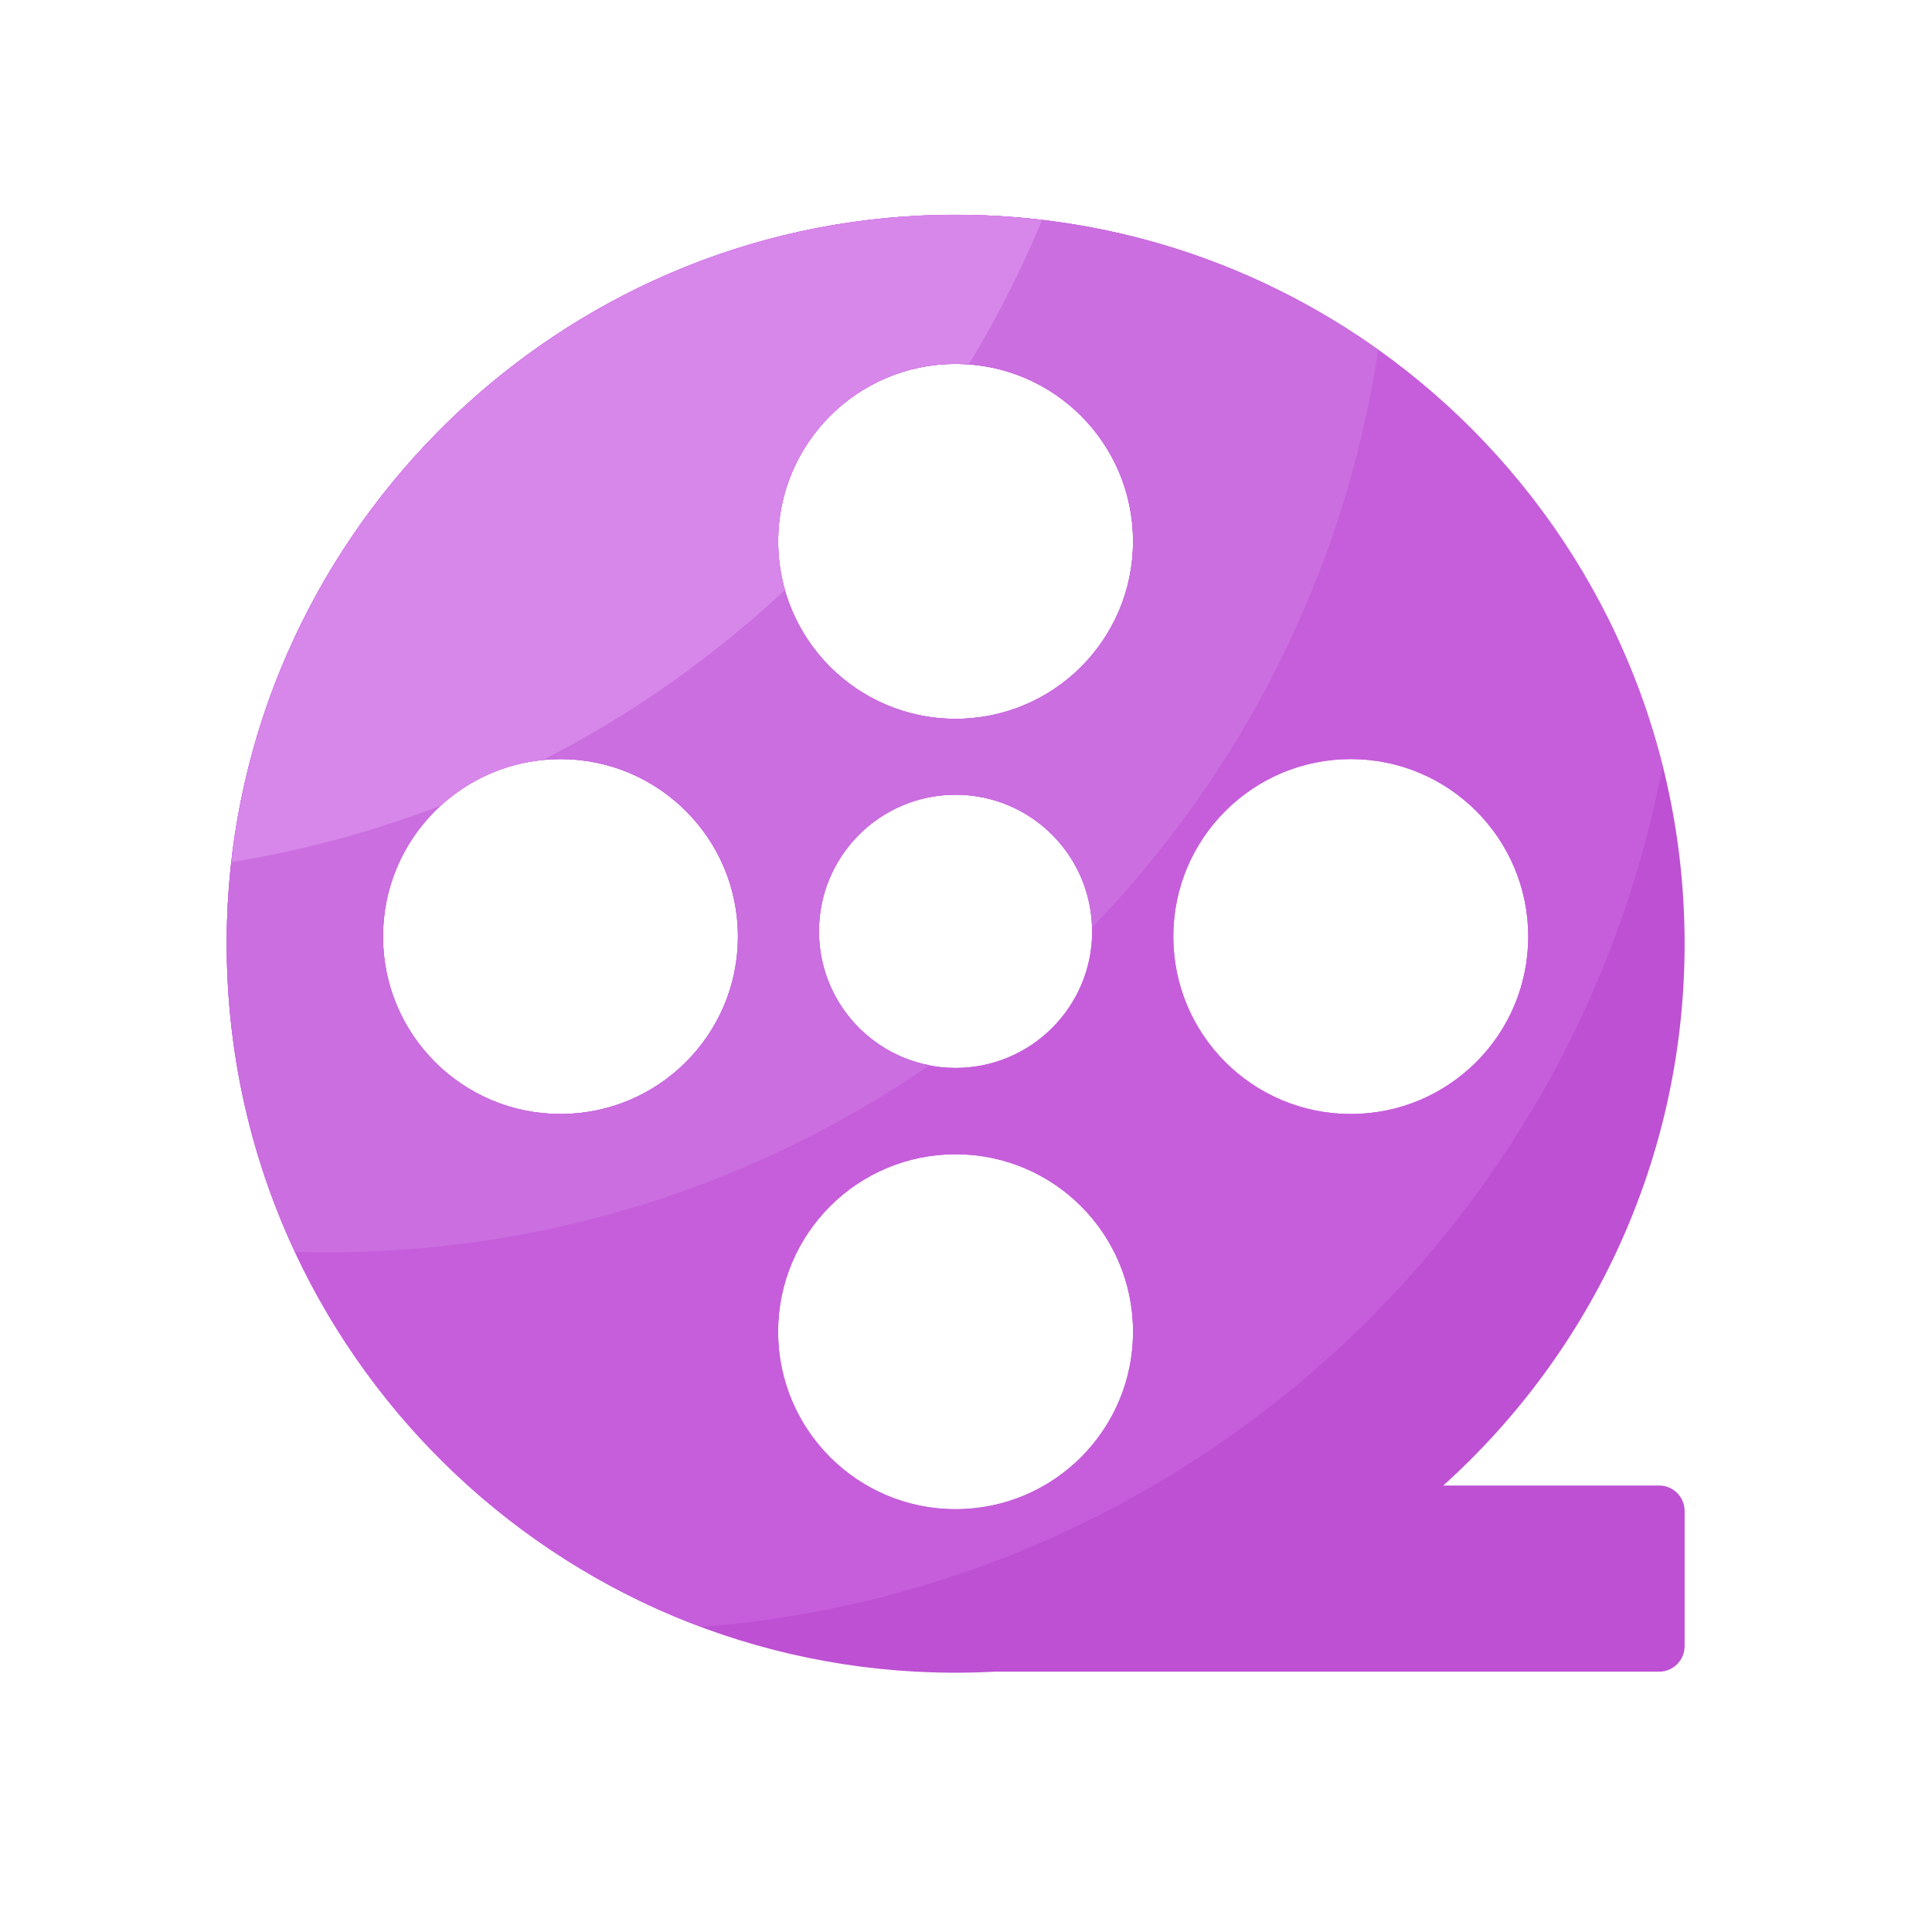 <svg t="1730604652241" class="icon" viewBox="0 0 1024 1024" version="1.1" xmlns="http://www.w3.org/2000/svg" p-id="24865" width="32" height="32">
    <path d="M879.36 787.354h-114.381c78.49-70.707 127.898-173.158 127.898-287.13 0-219.443-182.938-396.186-404.634-385.946-200.397 9.216-361.984 173.67-367.923 374.17-6.298 211.61 157.645 386.406 365.056 397.568h0.307c6.912 0.358 13.875 0.563 20.838 0.563 7.014 0 13.926-0.205 20.838-0.563h352c7.475 0 13.517-6.042 13.517-13.517v-71.629c0-7.475-6.042-13.517-13.517-13.517zM297.062 590.438c-51.968 0-94.054-42.086-94.054-94.054s42.086-94.054 94.054-94.054c51.917 0 94.054 42.086 94.054 94.054s-42.138 94.054-94.054 94.054z m209.408 209.459c-51.917 0-94.054-42.086-94.054-94.054s42.086-94.054 94.054-94.054 94.054 42.086 94.054 94.054-42.086 94.054-94.054 94.054zM434.074 493.619c0-39.987 32.41-72.397 72.397-72.397 39.987 0 72.397 32.41 72.397 72.397 0 39.987-32.41 72.397-72.397 72.397-39.987 0-72.397-32.41-72.397-72.397z m72.397-112.64c-51.917 0-94.054-42.086-94.054-94.054 0-51.917 42.086-94.054 94.054-94.054s94.054 42.086 94.054 94.054-42.086 94.054-94.054 94.054z m115.405 115.405c0-51.917 42.086-94.054 94.054-94.054 51.917 0 94.054 42.086 94.054 94.054s-42.086 94.054-94.054 94.054-94.054-42.086-94.054-94.054z" fill="#BD50D3" p-id="24866"></path><path d="M881.203 405.965c-43.52-173.414-204.134-300.39-392.96-291.686-200.397 9.216-361.984 173.67-367.923 374.17-5.069 170.957 100.966 317.798 251.238 373.862 255.232-19.763 462.848-209.613 509.645-456.346zM297.062 590.438c-51.968 0-94.054-42.086-94.054-94.054s42.086-94.054 94.054-94.054c51.917 0 94.054 42.086 94.054 94.054s-42.138 94.054-94.054 94.054z m209.408 209.459c-51.917 0-94.054-42.086-94.054-94.054 0-51.917 42.086-94.054 94.054-94.054s94.054 42.086 94.054 94.054c0 51.917-42.086 94.054-94.054 94.054zM434.074 493.619c0-39.987 32.41-72.397 72.397-72.397 39.987 0 72.397 32.41 72.397 72.397 0 39.987-32.41 72.397-72.397 72.397-39.987 0-72.397-32.41-72.397-72.397z m72.397-112.64c-51.917 0-94.054-42.086-94.054-94.054s42.086-94.054 94.054-94.054 94.054 42.086 94.054 94.054-42.086 94.054-94.054 94.054z m115.405 115.405c0-51.917 42.086-94.054 94.054-94.054 51.917 0 94.054 42.086 94.054 94.054s-42.086 94.054-94.054 94.054-94.054-42.086-94.054-94.054z" fill="#C65EDB" p-id="24867"></path>
    <path d="M434.074 493.619c0-39.987 32.41-72.397 72.397-72.397 39.322 0 71.219 31.334 72.294 70.4 79.258-82.074 133.837-188.109 151.757-306.227-67.789-48.333-151.808-75.315-242.278-71.168-200.397 9.216-361.984 173.67-367.923 374.17-1.843 62.72 11.315 122.163 36.045 175.104 5.632 0.154 11.264 0.256 16.947 0.256 118.579 0 228.557-36.659 319.334-99.174-33.382-6.4-58.573-35.738-58.573-70.963z m-137.011 96.819c-51.968 0-94.054-42.086-94.054-94.054s42.086-94.054 94.054-94.054c51.917 0 94.054 42.086 94.054 94.054s-42.138 94.054-94.054 94.054z m209.408-397.517c51.968 0 94.054 42.086 94.054 94.054s-42.086 94.054-94.054 94.054c-51.917 0-94.054-42.086-94.054-94.054s42.138-94.054 94.054-94.054z" fill="#CA6EE0" p-id="24868"></path><path d="M122.624 456.96c38.502-6.246 75.725-16.435 111.206-30.054 14.592-13.261 33.28-22.067 54.016-24.115 46.95-24.013 90.061-54.477 128.256-90.112-2.304-8.192-3.635-16.794-3.635-25.754 0-51.917 42.086-94.054 94.054-94.054 2.304 0 4.608 0.205 6.912 0.358 14.848-24.371 27.853-50.022 38.912-76.646-20.89-2.458-42.291-3.328-64.051-2.355-189.85 8.755-344.781 156.774-365.67 342.733z" fill="#D786EA" p-id="24869"></path>
</svg>